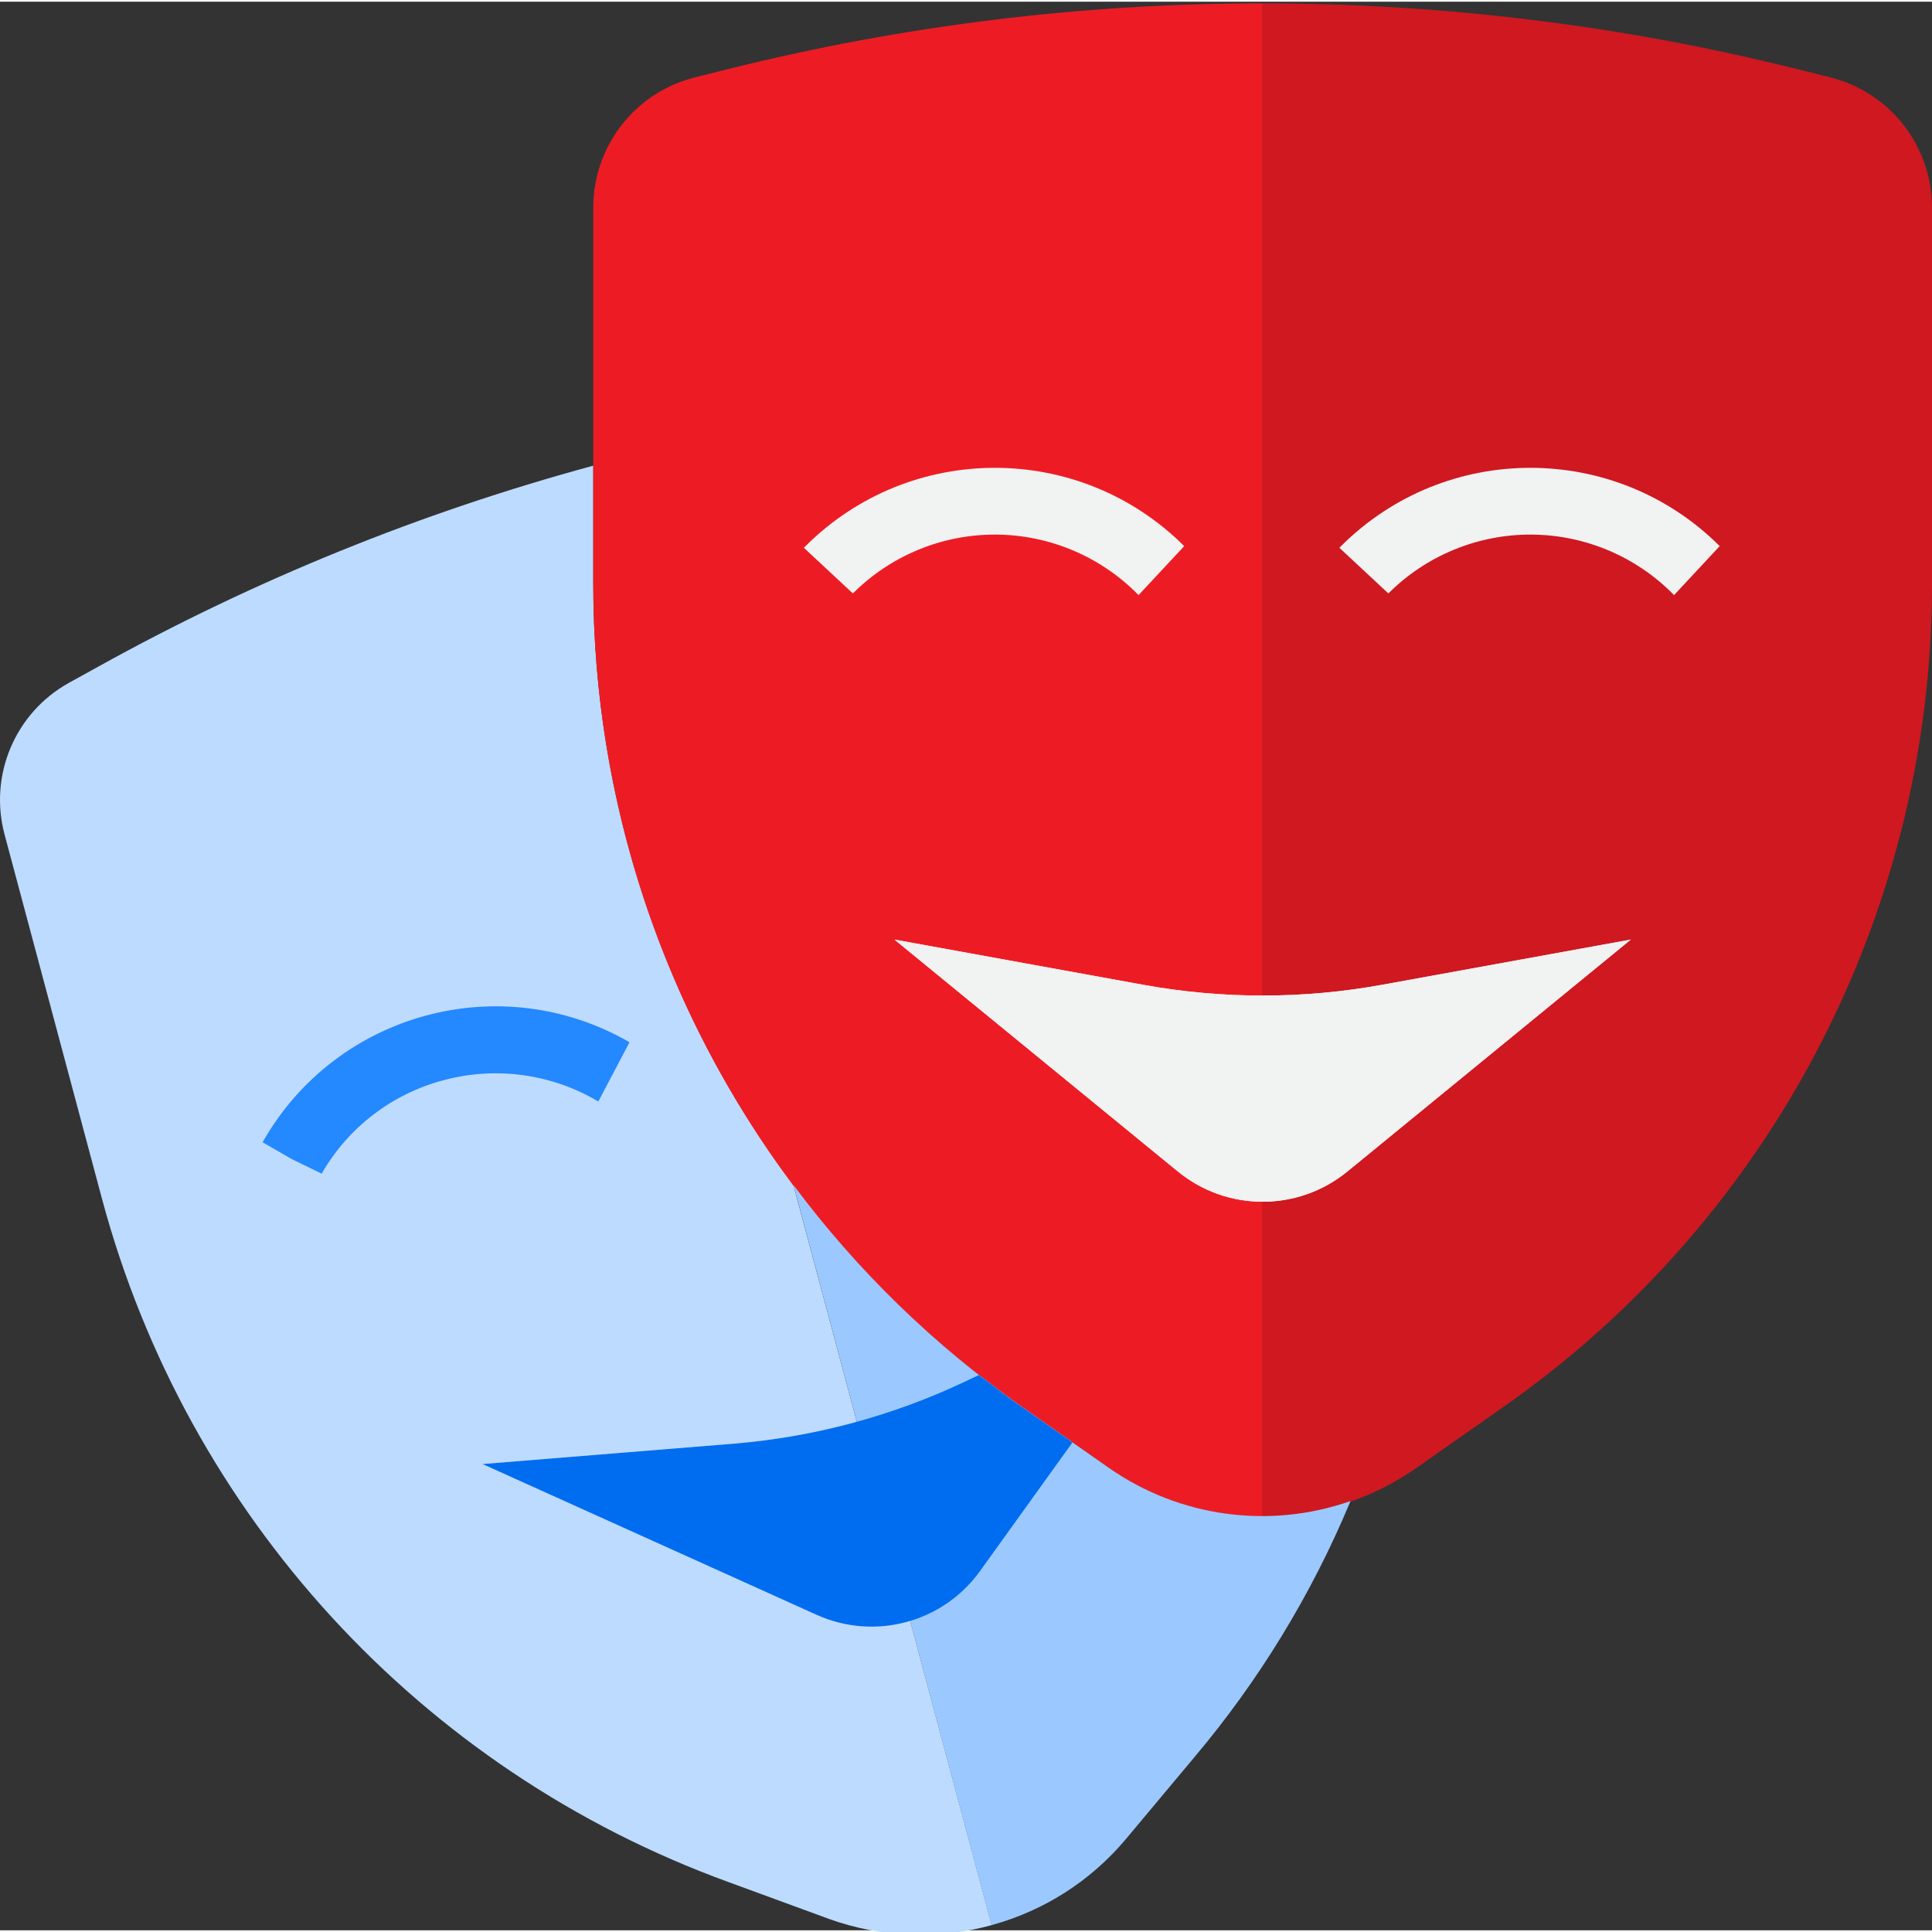 <svg height="461pt" viewBox="0 0 461.808 461" width="461pt" xmlns="http://www.w3.org/2000/svg"><rect x="0" y="0" width="461.808" height="461" fill="#333333" stroke="none"/><path d="m141.809 139.227v-28.32c-41.266 11.188-81.02 27.332-118.402 48.082l-6.957 3.84c-12.824 7.129-19.156 22.066-15.359 36.238l23.277 87.043c20.285 75.621 76.184 136.594 149.762 163.359l24 8.801c12.504 4.504 26.098 5.023 38.91 1.488l-47.391-176.883c-31.035-41.465-47.816-91.855-47.84-143.648zm0 0" fill="#bddbff"/><path d="m173.727 16.188-7.68 1.922c-14.227 3.582-24.211 16.363-24.238 31.039v90.078c.02 78.324 38.238 151.719 102.398 196.641l12.16 8.48 8.723 6.16c10.762 7.535 23.582 11.578 36.719 11.578v-361.684c-43.18.004-86.195 5.305-128.082 15.785zm0 0" fill="#ed1c24"/><path d="m437.566 18.109-7.68-1.922c-41.887-10.48-84.898-15.781-128.078-15.785v361.684c13.137 0 25.957-4.043 36.719-11.578l20.879-14.641c64.16-44.922 102.383-118.316 102.402-196.641v-90.078c-.027-14.676-10.012-27.457-24.242-31.039zm0 0" fill="#cf1820"/><g fill="#f1f2f2"><path d="m322.07 279.613 67.738-55.426-59.375 10.793c-18.93 3.449-38.324 3.449-57.25 0l-59.375-10.793 67.734 55.426c11.789 9.645 28.742 9.645 40.527 0zm0 0"/><path d="m235.406 329.301-1.43-1.031-3.199 1.52c-17.383 8.246-36.109 13.285-55.281 14.879l-60.16 4.879 79.762 36c13.891 6.32 30.312 1.93 39.199-10.48l22.062-30.695-12.152-8.527c-3.031-2.055-5.918-4.32-8.801-6.543zm0 0"/><path d="m272.152 141.844 10.91-11.711c-25.012-24.953-65.5-24.953-90.512 0l-.398.398 11.711 10.914c9.07-9.074 21.398-14.141 34.227-14.066 12.832.078 25.098 5.285 34.062 14.465zm0 0"/><path d="m320.551 130.133-.398.398 11.711 10.914c9.07-9.074 21.398-14.141 34.227-14.066 12.832.078 25.098 5.285 34.062 14.465l10.91-11.711c-25.012-24.953-65.5-24.953-90.512 0zm0 0"/></g><path d="m106.047 257.789c12.508-3.355 25.84-1.516 36.969 5.102l7.457-14.168c-30.609-17.672-69.75-7.188-87.426 23.418l-.277.488 6.918 4 7.199 3.504c6.344-11.047 16.844-19.094 29.16-22.344zm0 0" fill="#2488ff"/><path d="m322.711 358.43c-19.359 6.746-40.781 3.797-57.598-7.93l-20.906-14.656c-20.879-14.641-39.285-32.523-54.527-52.969l47.328 176.883c12.535-3.414 23.73-10.574 32.082-20.531l16.398-19.598c15.473-18.352 28.047-38.965 37.281-61.121zm0 0" fill="#9bc9ff"/><path d="m322.07 279.613 67.738-55.426-59.375 10.793c-18.93 3.449-38.324 3.449-57.25 0l-59.375-10.793 67.734 55.426c11.789 9.645 28.742 9.645 40.527 0zm0 0" fill="#f1f2f2"/><path d="m235.406 329.301-1.43-1.031-3.199 1.52c-17.383 8.246-36.109 13.285-55.281 14.879l-60.16 4.879 79.762 36c13.891 6.32 30.312 1.93 39.199-10.48l22.062-30.695-12.152-8.527c-3.031-2.055-5.918-4.32-8.801-6.543zm0 0" fill="#006df0"/></svg>